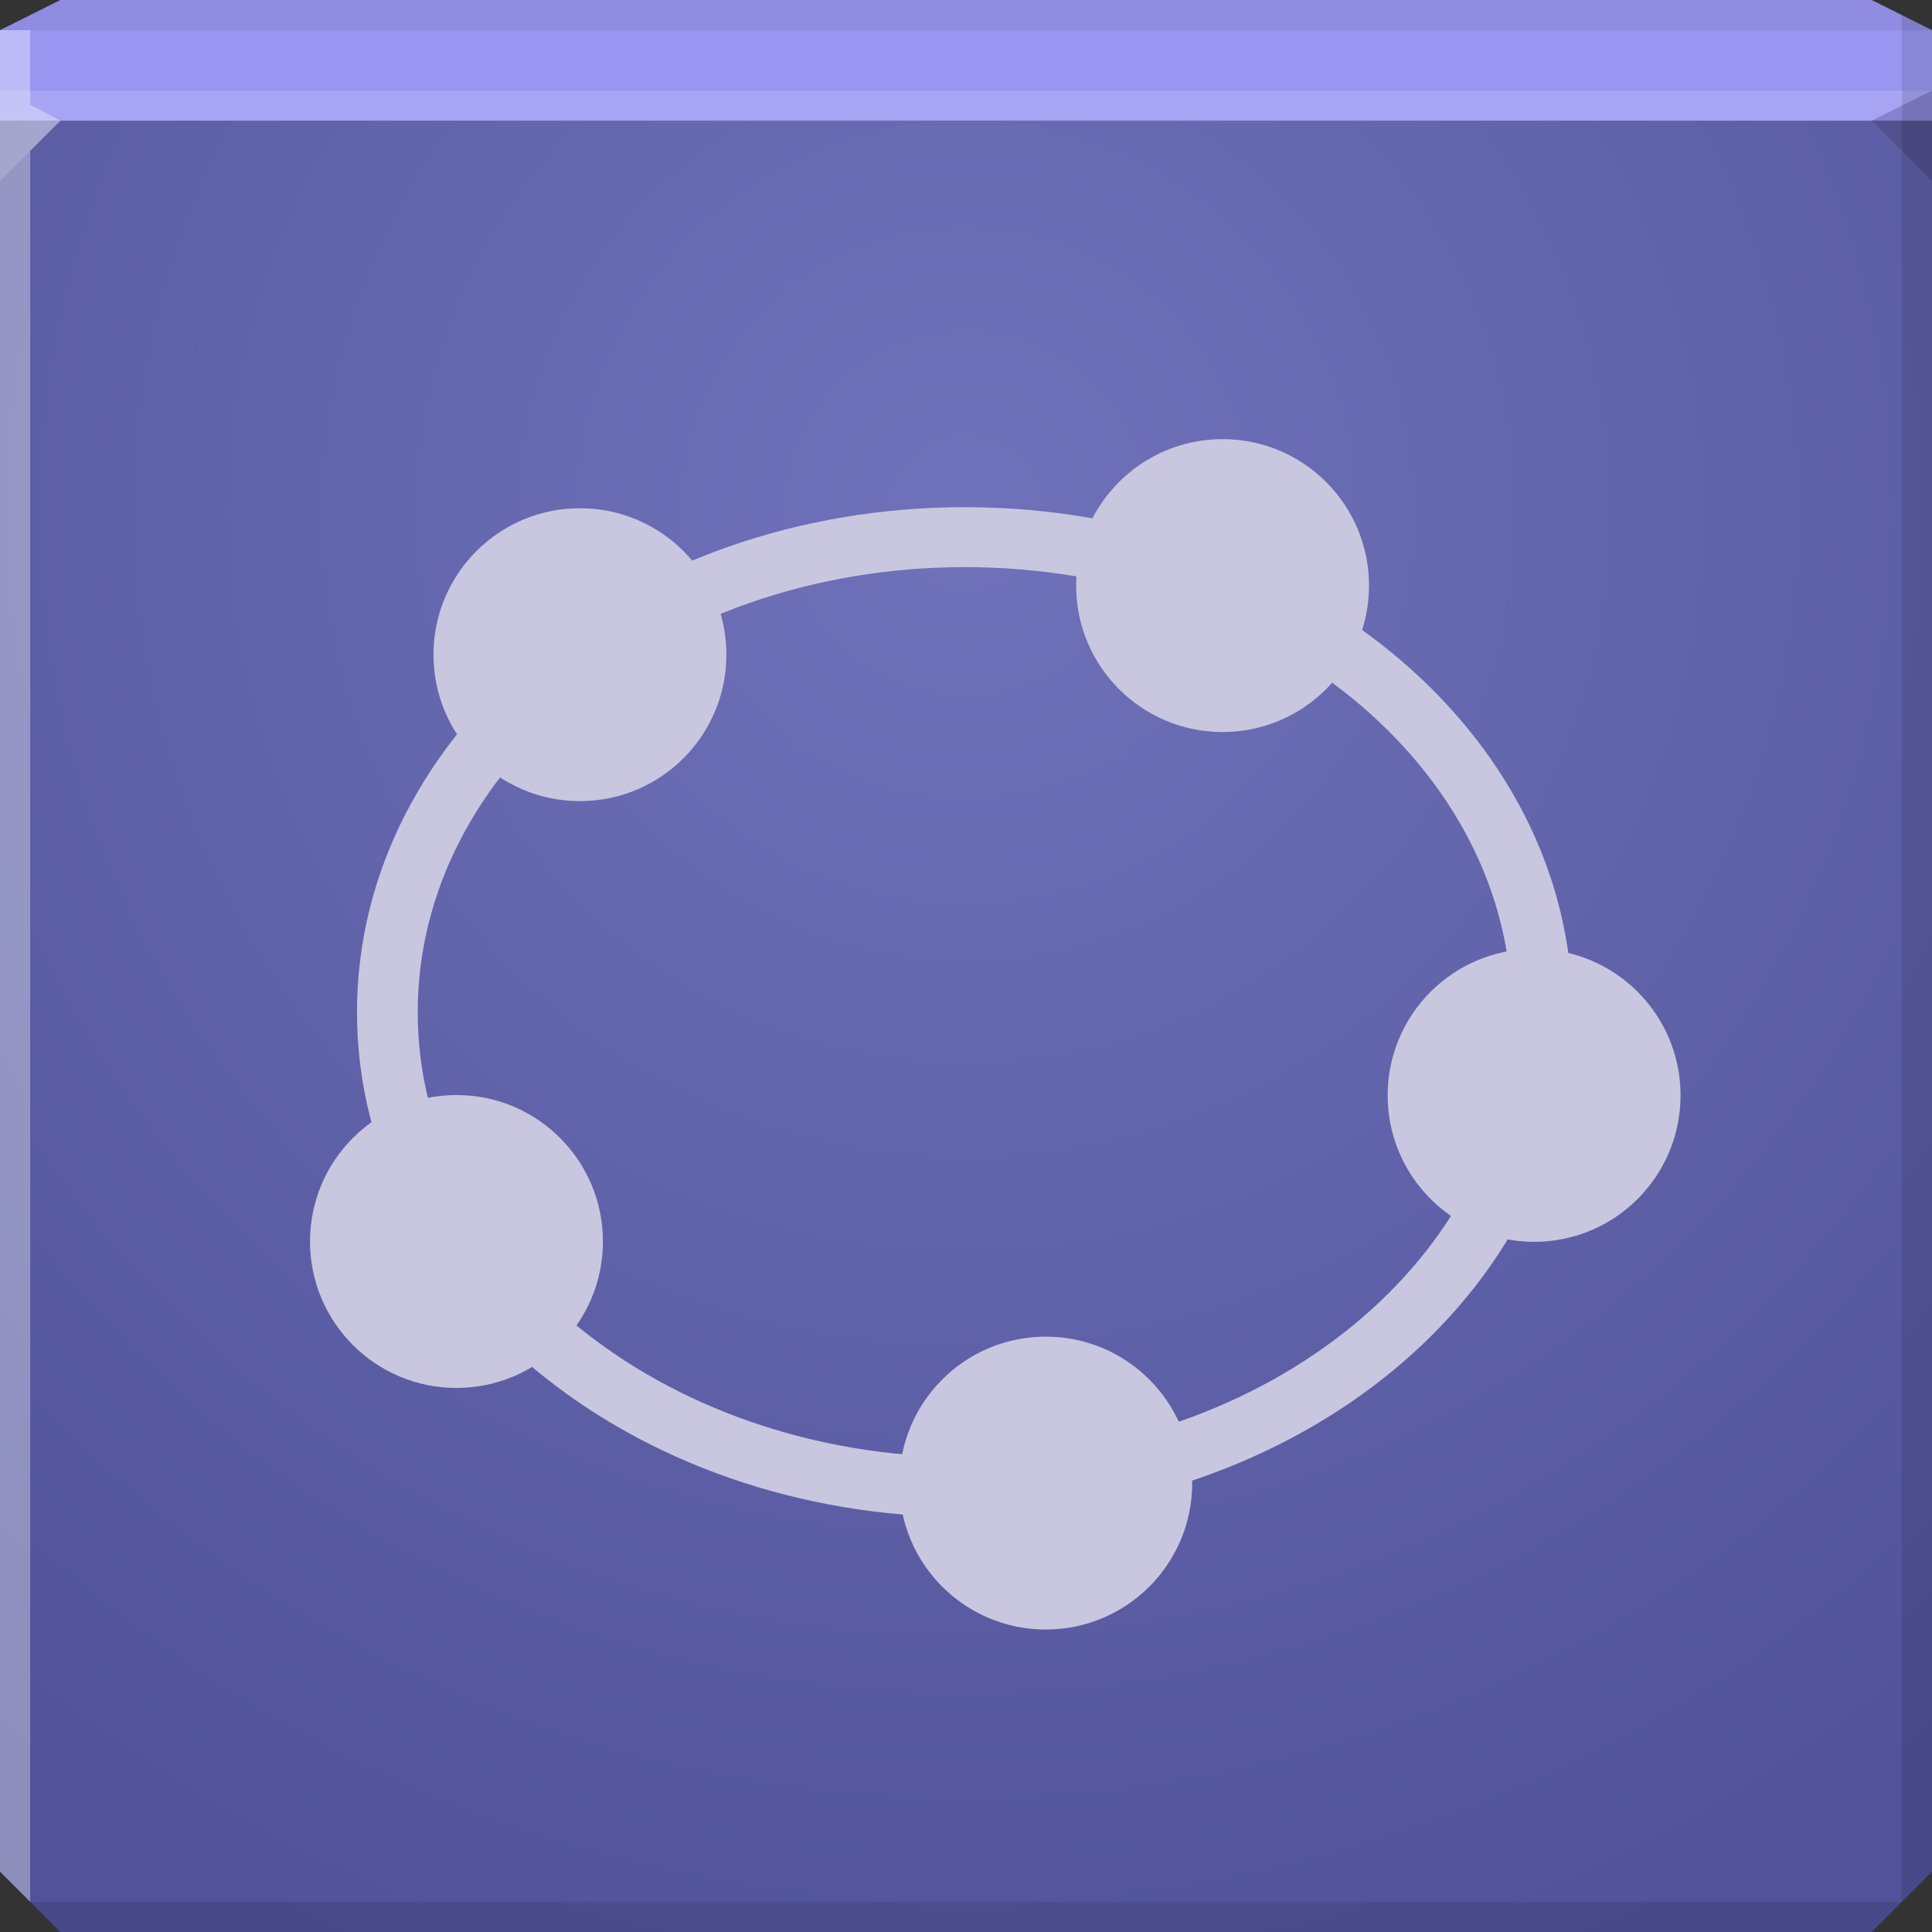 <?xml version="1.0" encoding="UTF-8" standalone="no"?>
<!-- Created with Inkscape (http://www.inkscape.org/) -->

<svg
   xmlns:dc="http://purl.org/dc/elements/1.1/"
   xmlns:cc="http://creativecommons.org/ns#"
   xmlns:rdf="http://www.w3.org/1999/02/22-rdf-syntax-ns#"
   xmlns:svg="http://www.w3.org/2000/svg"
   xmlns="http://www.w3.org/2000/svg"
   xmlns:xlink="http://www.w3.org/1999/xlink"
   xmlns:sodipodi="http://sodipodi.sourceforge.net/DTD/sodipodi-0.dtd"
   xmlns:inkscape="http://www.inkscape.org/namespaces/inkscape"
   width="64"
   height="64"
   id="svg13094"
   version="1.1"
   inkscape:version="0.48.3.1 r9886"
   sodipodi:docname="geogebra.svg">
  <rect width="100%" height="100%" fill="#333333" stroke="none"/>
  <sodipodi:namedview
     id="base"
     pagecolor="#cbcdd6"
     bordercolor="#666666"
     borderopacity="1.0"
     inkscape:pageopacity="1"
     inkscape:pageshadow="2"
     inkscape:zoom="11.313709"
     inkscape:cx="13.582415"
     inkscape:cy="28.867797"
     inkscape:document-units="px"
     inkscape:current-layer="svg13094"
     showgrid="false"
     inkscape:snap-bbox="true"
     inkscape:bbox-paths="true"
     inkscape:bbox-nodes="true"
     inkscape:snap-bbox-edge-midpoints="true"
     inkscape:snap-bbox-midpoints="true"
     inkscape:object-paths="true"
     inkscape:snap-intersection-paths="true"
     inkscape:object-nodes="true"
     inkscape:snap-smooth-nodes="true"
     inkscape:snap-midpoints="true"
     inkscape:snap-object-midpoints="true"
     inkscape:snap-center="true"
     showguides="true"
     inkscape:guide-bbox="true"
     inkscape:window-width="1920"
     inkscape:window-height="1023"
     inkscape:window-x="-10"
     inkscape:window-y="35"
     inkscape:window-maximized="1"
     inkscape:snap-global="false"
     fit-margin-top="0"
     fit-margin-left="0"
     fit-margin-right="0"
     fit-margin-bottom="0"
     showborder="true"
     inkscape:showpageshadow="false"
     inkscape:snap-page="true">
    <inkscape:grid
       type="xygrid"
       id="grid3075"
       empspacing="5"
       visible="true"
       enabled="true"
       snapvisiblegridlinesonly="true"
       originx="1.6362304e-08px"
       originy="18px" />
  </sodipodi:namedview>
  <defs
     id="defs13096">
    <linearGradient
       id="linearGradient5602">
      <stop
         id="stop5604"
         style="stop-color:#6f72ba;stop-opacity:1;"
         offset="0" />
      <stop
         id="stop5606"
         style="stop-color:#515299;stop-opacity:1;"
         offset="1" />
    </linearGradient>
    <radialGradient
       inkscape:collect="always"
       xlink:href="#linearGradient5602"
       id="radialGradient3921"
       cx="32"
       cy="15.867"
       fx="32"
       fy="15.867"
       r="32"
       gradientTransform="matrix(0,1.625,-1.625,0,57.783,-35)"
       gradientUnits="userSpaceOnUse" />
  </defs>
  <path
     style="color:#000000;fill:url(#radialGradient3921);fill-opacity:1;fill-rule:nonzero;stroke:none;stroke-width:2.286;marker:none;visibility:visible;display:inline;overflow:visible;enable-background:accumulate"
     d="M 0 4 L 0 34 L 0 62 L 2 64 L 32 64 L 62 64 L 64 62 L 64 34 L 64 4 L 32 4 L 0 4 z "
     id="path6498" />
  <path
     style="color:#000000;fill:#9896f1;fill-opacity:1;fill-rule:nonzero;stroke:none;marker:none;visibility:visible;display:inline;overflow:visible;enable-background:accumulate;stroke-width:2.286"
     d="M 2 0 L 0 1 L 0 4 L 32 4 L 64 4 L 64 1 L 62 0 L 32 0 L 2 0 z "
     id="path6502" />
  <path
     style="fill:#ffffff;fill-opacity:0.145;fill-rule:nonzero"
     d="M 0 3 L 0 6 L 2 4 L 32 4 L 62 4 L 64 3 L 32 3 L 0 3 z "
     id="path4298" />
  <path
     style="fill:#1f0700;fill-opacity:0.07;fill-rule:nonzero"
     d="M 2 0 L 0 1 L 32 1 L 64 1 L 62 0 L 32 0 L 2 0 z "
     id="path4444" />
  <path
     d="M 64,6 62,4 64,3 z"
     id="path3028"
     style="fill:#1f0700;fill-opacity:0.138"
     inkscape:connector-curvature="0" />
  <path
     style="fill:#000000;fill-opacity:0.111;fill-rule:nonzero"
     d="M 63 0.5 L 63 34 L 63 63 L 64 62 L 64 34 L 64 1 L 63 0.5 z M 63 63 L 32 63 L 1 63 L 2 64 L 32 64 L 62 64 L 63 63 z "
     id="path4366" />
  <g
     id="g3043"
     inkscape:export-filename="folder.png"
     inkscape:export-xdpi="90"
     inkscape:export-ydpi="90"
     transform="translate(-0.625,0.082)" />
  <path
     style="fill:#ffffff;fill-opacity:0.351;fill-rule:nonzero"
     d="M 0 1 L 0 34 L 0 62 L 1 63 L 1 34 L 1 5 L 2 4 L 1 3.469 L 1 1 L 0 1 z "
     id="path3864" />
  <g
     id="scalable"
     transform="matrix(1.039,0,0,1.039,1214.722,1878.812)"
     inkscape:label="#g3701"
     style="fill:#ffffff" />
  <g
     id="g3859"
     transform="translate(-0.776,-1.026)">
    <path
       sodipodi:type="arc"
       style="color:#000000;fill:none;stroke:#c8c7df;stroke-width:2.566;stroke-miterlimit:4;stroke-opacity:1;stroke-dasharray:none;marker:none;visibility:visible;display:inline;overflow:visible;enable-background:accumulate"
       id="path3808"
       sodipodi:cx="35.266949"
       sodipodi:cy="36.864777"
       sodipodi:rx="24.395184"
       sodipodi:ry="20.329319"
       d="m 59.662,36.865 c 0,11.228 -10.922,20.329 -24.395,20.329 -13.473,0 -24.395,-9.102 -24.395,-20.329 0,-11.228 10.922,-20.329 24.395,-20.329 13.473,0 24.395,9.102 24.395,20.329 z"
       transform="matrix(0.784,0,0,0.774,5.084,6.021)" />
    <g
       id="g3848">
      <path
         sodipodi:type="arc"
         style="color:#000000;fill:#c8c7df;fill-opacity:1;fill-rule:nonzero;stroke:none;stroke-width:1.768;marker:none;visibility:visible;display:inline;overflow:visible;enable-background:accumulate"
         id="path3831"
         sodipodi:cx="13.611805"
         sodipodi:cy="16.53546"
         sodipodi:rx="3.5355337"
         sodipodi:ry="3.5355337"
         d="m 17.147,16.535 c 0,1.953 -1.583,3.536 -3.536,3.536 -1.953,0 -3.536,-1.583 -3.536,-3.536 0,-1.953 1.583,-3.536 3.536,-3.536 1.953,0 3.536,1.583 3.536,3.536 z"
         transform="matrix(1.372,0,0,1.372,32.921,14.626)" />
    </g>
    <use
       x="0"
       y="0"
       xlink:href="#g3848"
       id="use3853"
       transform="translate(-10.32,-16.888)"
       width="64"
       height="64" />
    <use
       x="0"
       y="0"
       xlink:href="#g3848"
       id="use3855"
       transform="translate(-31.608,-14.599)"
       width="64"
       height="64" />
    <use
       x="0"
       y="0"
       xlink:href="#g3848"
       id="use3857"
       transform="translate(-35.698,4.84)"
       width="64"
       height="64" />
    <use
       height="64"
       width="64"
       transform="translate(-16.177,12.843)"
       id="use3851"
       xlink:href="#g3848"
       y="0"
       x="0" />
  </g>
</svg>
